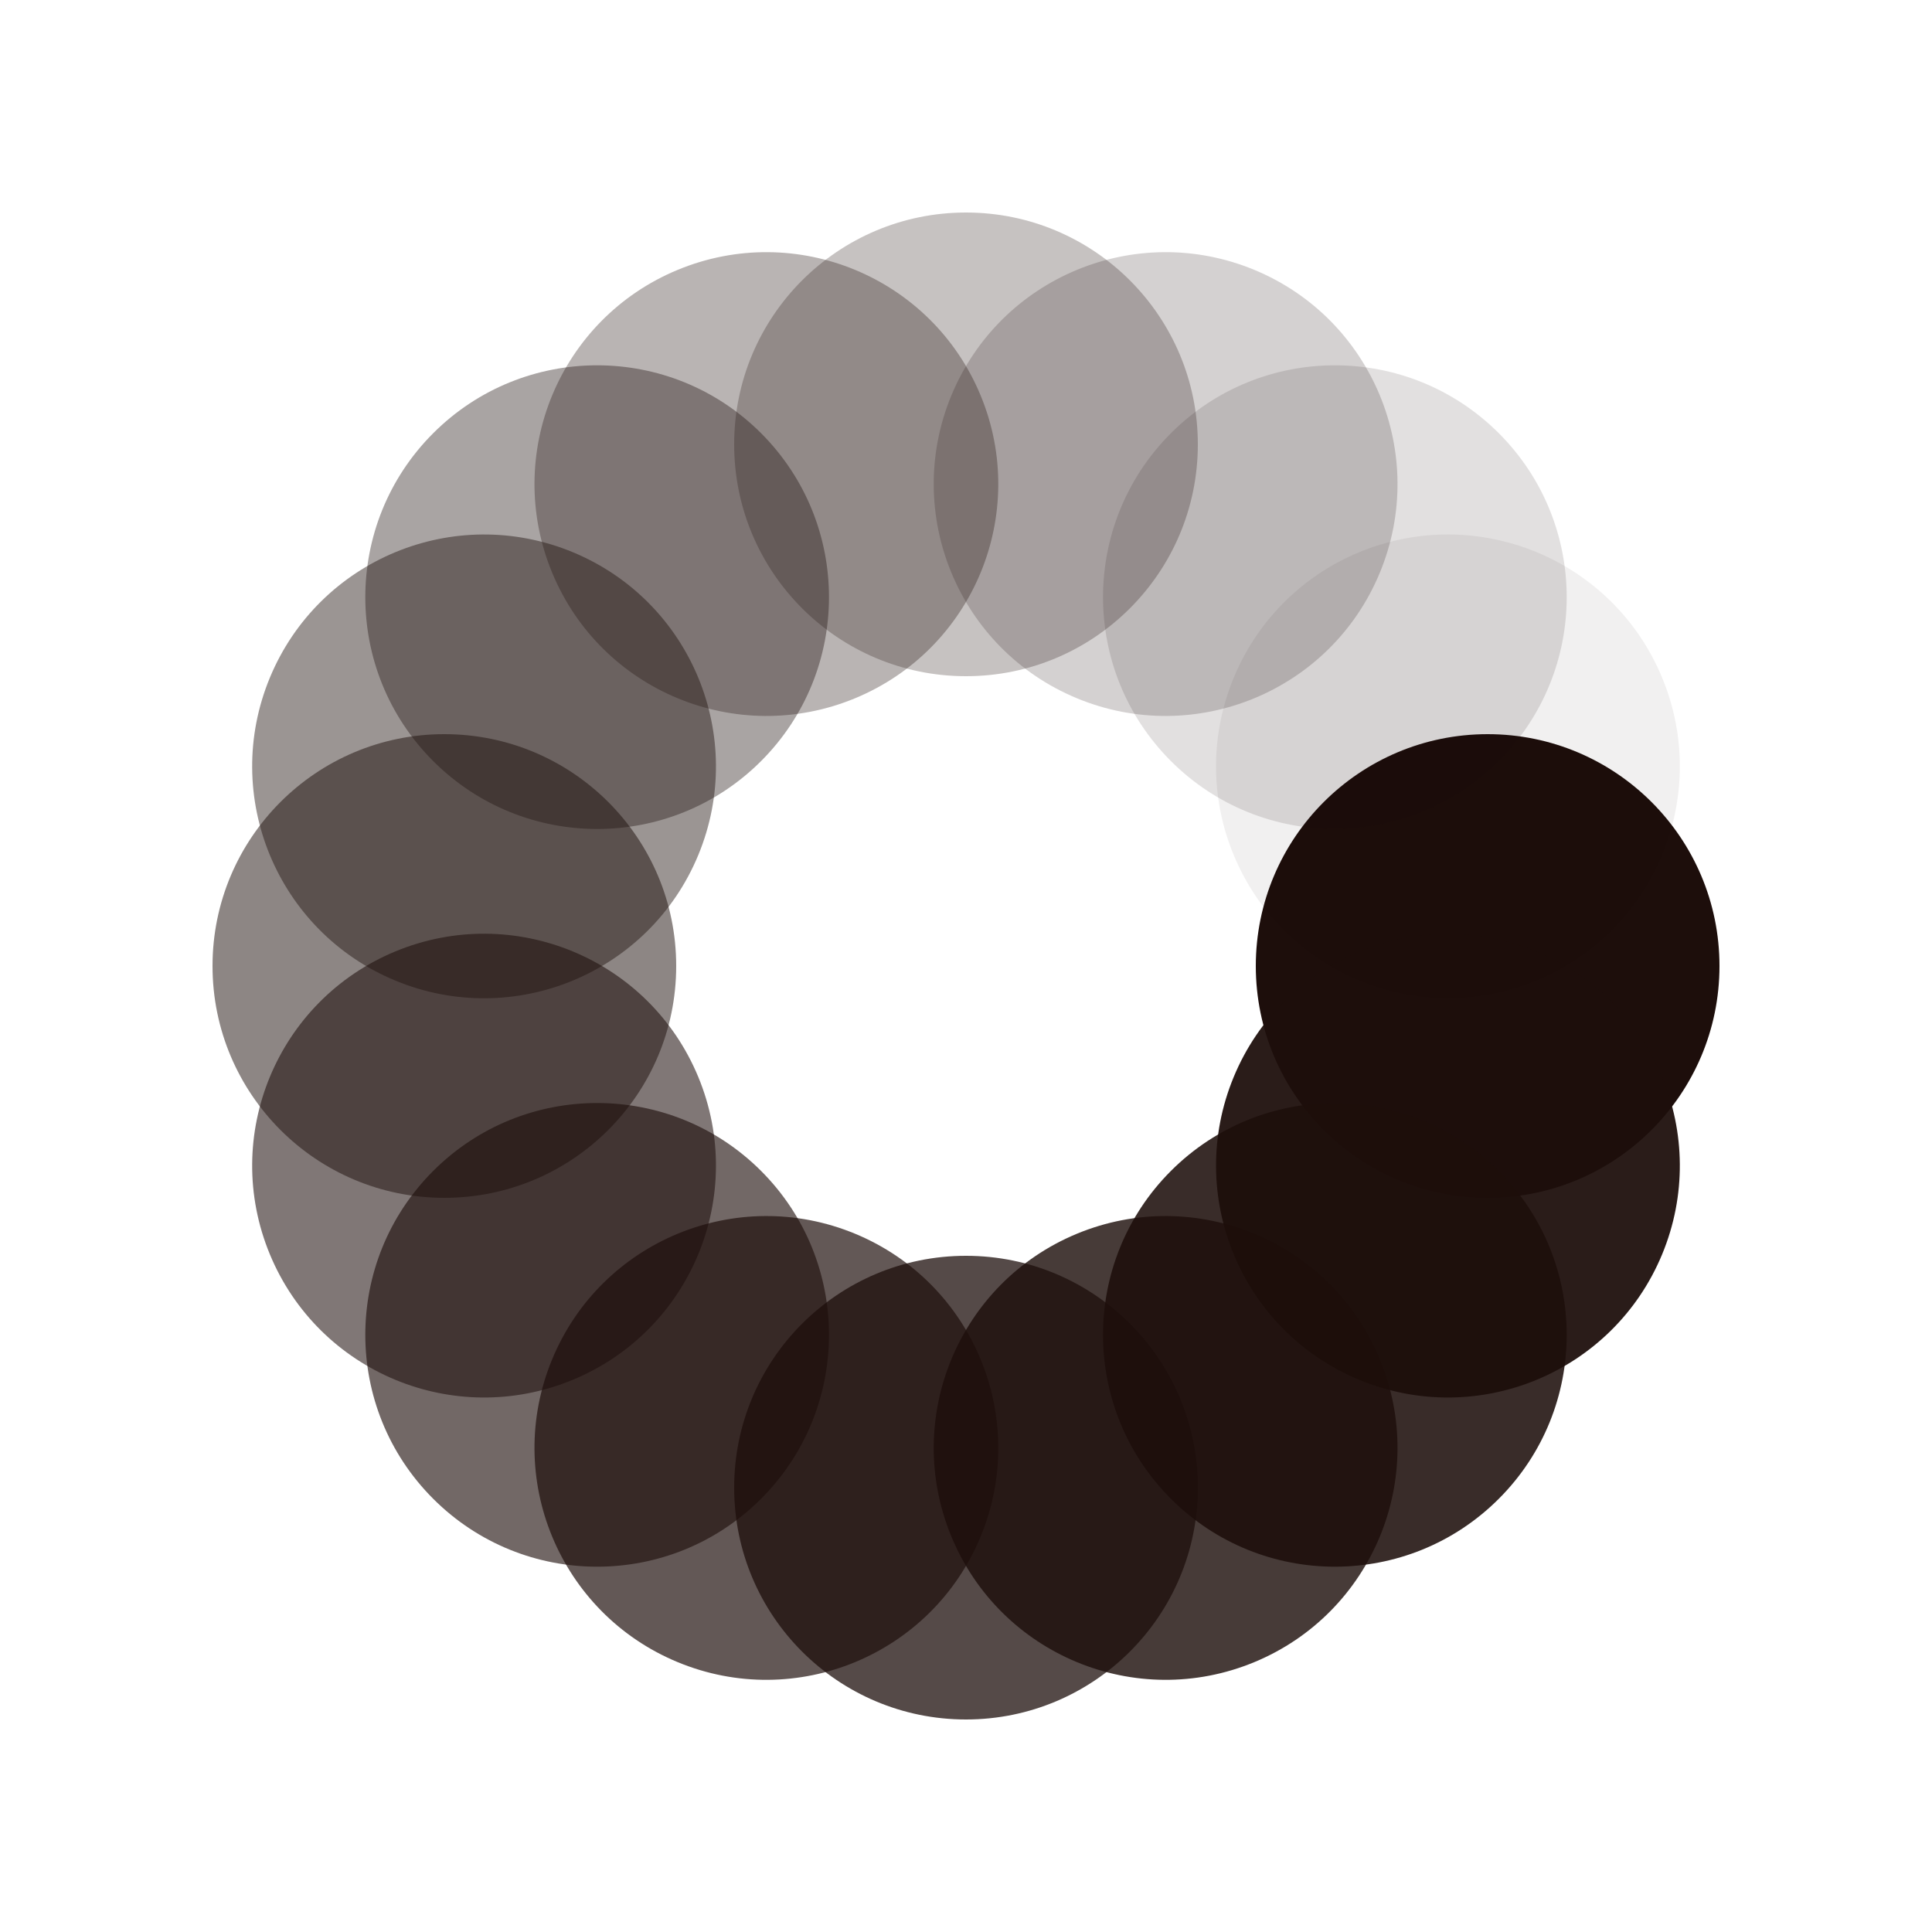 <?xml version="1.0" encoding="utf-8"?>
<svg xmlns="http://www.w3.org/2000/svg" xmlns:xlink="http://www.w3.org/1999/xlink" style="margin: auto; background: none; display: block; shape-rendering: auto;" width="207px" height="207px" viewBox="0 0 100 100" preserveAspectRatio="xMidYMid">
<g transform="translate(77,50)">
<g transform="rotate(0)">
<circle cx="0" cy="0" r="12" fill="#1d0e0b" fill-opacity="1">
  <animateTransform attributeName="transform" type="scale" begin="-2.93s" values="0.16 0.16;1 1" keyTimes="0;1" dur="3.125s" repeatCount="indefinite"></animateTransform>
  <animate attributeName="fill-opacity" keyTimes="0;1" dur="3.125s" repeatCount="indefinite" values="1;0" begin="-2.93s"></animate>
</circle>
</g>
</g><g transform="translate(74.945,60.332)">
<g transform="rotate(22.5)">
<circle cx="0" cy="0" r="12" fill="#1d0e0b" fill-opacity="0.938">
  <animateTransform attributeName="transform" type="scale" begin="-2.734s" values="0.16 0.16;1 1" keyTimes="0;1" dur="3.125s" repeatCount="indefinite"></animateTransform>
  <animate attributeName="fill-opacity" keyTimes="0;1" dur="3.125s" repeatCount="indefinite" values="1;0" begin="-2.734s"></animate>
</circle>
</g>
</g><g transform="translate(69.092,69.092)">
<g transform="rotate(45)">
<circle cx="0" cy="0" r="12" fill="#1d0e0b" fill-opacity="0.875">
  <animateTransform attributeName="transform" type="scale" begin="-2.539s" values="0.16 0.16;1 1" keyTimes="0;1" dur="3.125s" repeatCount="indefinite"></animateTransform>
  <animate attributeName="fill-opacity" keyTimes="0;1" dur="3.125s" repeatCount="indefinite" values="1;0" begin="-2.539s"></animate>
</circle>
</g>
</g><g transform="translate(60.332,74.945)">
<g transform="rotate(67.5)">
<circle cx="0" cy="0" r="12" fill="#1d0e0b" fill-opacity="0.812">
  <animateTransform attributeName="transform" type="scale" begin="-2.344s" values="0.16 0.16;1 1" keyTimes="0;1" dur="3.125s" repeatCount="indefinite"></animateTransform>
  <animate attributeName="fill-opacity" keyTimes="0;1" dur="3.125s" repeatCount="indefinite" values="1;0" begin="-2.344s"></animate>
</circle>
</g>
</g><g transform="translate(50,77)">
<g transform="rotate(90)">
<circle cx="0" cy="0" r="12" fill="#1d0e0b" fill-opacity="0.75">
  <animateTransform attributeName="transform" type="scale" begin="-2.148s" values="0.16 0.16;1 1" keyTimes="0;1" dur="3.125s" repeatCount="indefinite"></animateTransform>
  <animate attributeName="fill-opacity" keyTimes="0;1" dur="3.125s" repeatCount="indefinite" values="1;0" begin="-2.148s"></animate>
</circle>
</g>
</g><g transform="translate(39.668,74.945)">
<g transform="rotate(112.5)">
<circle cx="0" cy="0" r="12" fill="#1d0e0b" fill-opacity="0.688">
  <animateTransform attributeName="transform" type="scale" begin="-1.953s" values="0.16 0.16;1 1" keyTimes="0;1" dur="3.125s" repeatCount="indefinite"></animateTransform>
  <animate attributeName="fill-opacity" keyTimes="0;1" dur="3.125s" repeatCount="indefinite" values="1;0" begin="-1.953s"></animate>
</circle>
</g>
</g><g transform="translate(30.908,69.092)">
<g transform="rotate(135)">
<circle cx="0" cy="0" r="12" fill="#1d0e0b" fill-opacity="0.625">
  <animateTransform attributeName="transform" type="scale" begin="-1.758s" values="0.16 0.16;1 1" keyTimes="0;1" dur="3.125s" repeatCount="indefinite"></animateTransform>
  <animate attributeName="fill-opacity" keyTimes="0;1" dur="3.125s" repeatCount="indefinite" values="1;0" begin="-1.758s"></animate>
</circle>
</g>
</g><g transform="translate(25.055,60.332)">
<g transform="rotate(157.5)">
<circle cx="0" cy="0" r="12" fill="#1d0e0b" fill-opacity="0.562">
  <animateTransform attributeName="transform" type="scale" begin="-1.562s" values="0.16 0.16;1 1" keyTimes="0;1" dur="3.125s" repeatCount="indefinite"></animateTransform>
  <animate attributeName="fill-opacity" keyTimes="0;1" dur="3.125s" repeatCount="indefinite" values="1;0" begin="-1.562s"></animate>
</circle>
</g>
</g><g transform="translate(23,50)">
<g transform="rotate(180)">
<circle cx="0" cy="0" r="12" fill="#1d0e0b" fill-opacity="0.5">
  <animateTransform attributeName="transform" type="scale" begin="-1.367s" values="0.16 0.16;1 1" keyTimes="0;1" dur="3.125s" repeatCount="indefinite"></animateTransform>
  <animate attributeName="fill-opacity" keyTimes="0;1" dur="3.125s" repeatCount="indefinite" values="1;0" begin="-1.367s"></animate>
</circle>
</g>
</g><g transform="translate(25.055,39.668)">
<g transform="rotate(202.5)">
<circle cx="0" cy="0" r="12" fill="#1d0e0b" fill-opacity="0.438">
  <animateTransform attributeName="transform" type="scale" begin="-1.172s" values="0.16 0.16;1 1" keyTimes="0;1" dur="3.125s" repeatCount="indefinite"></animateTransform>
  <animate attributeName="fill-opacity" keyTimes="0;1" dur="3.125s" repeatCount="indefinite" values="1;0" begin="-1.172s"></animate>
</circle>
</g>
</g><g transform="translate(30.908,30.908)">
<g transform="rotate(225)">
<circle cx="0" cy="0" r="12" fill="#1d0e0b" fill-opacity="0.375">
  <animateTransform attributeName="transform" type="scale" begin="-0.977s" values="0.16 0.16;1 1" keyTimes="0;1" dur="3.125s" repeatCount="indefinite"></animateTransform>
  <animate attributeName="fill-opacity" keyTimes="0;1" dur="3.125s" repeatCount="indefinite" values="1;0" begin="-0.977s"></animate>
</circle>
</g>
</g><g transform="translate(39.668,25.055)">
<g transform="rotate(247.5)">
<circle cx="0" cy="0" r="12" fill="#1d0e0b" fill-opacity="0.312">
  <animateTransform attributeName="transform" type="scale" begin="-0.781s" values="0.16 0.16;1 1" keyTimes="0;1" dur="3.125s" repeatCount="indefinite"></animateTransform>
  <animate attributeName="fill-opacity" keyTimes="0;1" dur="3.125s" repeatCount="indefinite" values="1;0" begin="-0.781s"></animate>
</circle>
</g>
</g><g transform="translate(50,23)">
<g transform="rotate(270)">
<circle cx="0" cy="0" r="12" fill="#1d0e0b" fill-opacity="0.25">
  <animateTransform attributeName="transform" type="scale" begin="-0.586s" values="0.16 0.16;1 1" keyTimes="0;1" dur="3.125s" repeatCount="indefinite"></animateTransform>
  <animate attributeName="fill-opacity" keyTimes="0;1" dur="3.125s" repeatCount="indefinite" values="1;0" begin="-0.586s"></animate>
</circle>
</g>
</g><g transform="translate(60.332,25.055)">
<g transform="rotate(292.5)">
<circle cx="0" cy="0" r="12" fill="#1d0e0b" fill-opacity="0.188">
  <animateTransform attributeName="transform" type="scale" begin="-0.391s" values="0.16 0.16;1 1" keyTimes="0;1" dur="3.125s" repeatCount="indefinite"></animateTransform>
  <animate attributeName="fill-opacity" keyTimes="0;1" dur="3.125s" repeatCount="indefinite" values="1;0" begin="-0.391s"></animate>
</circle>
</g>
</g><g transform="translate(69.092,30.908)">
<g transform="rotate(315)">
<circle cx="0" cy="0" r="12" fill="#1d0e0b" fill-opacity="0.125">
  <animateTransform attributeName="transform" type="scale" begin="-0.195s" values="0.16 0.16;1 1" keyTimes="0;1" dur="3.125s" repeatCount="indefinite"></animateTransform>
  <animate attributeName="fill-opacity" keyTimes="0;1" dur="3.125s" repeatCount="indefinite" values="1;0" begin="-0.195s"></animate>
</circle>
</g>
</g><g transform="translate(74.945,39.668)">
<g transform="rotate(337.5)">
<circle cx="0" cy="0" r="12" fill="#1d0e0b" fill-opacity="0.062">
  <animateTransform attributeName="transform" type="scale" begin="0s" values="0.16 0.16;1 1" keyTimes="0;1" dur="3.125s" repeatCount="indefinite"></animateTransform>
  <animate attributeName="fill-opacity" keyTimes="0;1" dur="3.125s" repeatCount="indefinite" values="1;0" begin="0s"></animate>
</circle>
</g>
</g>
<!-- [ldio] generated by https://loading.io/ --></svg>